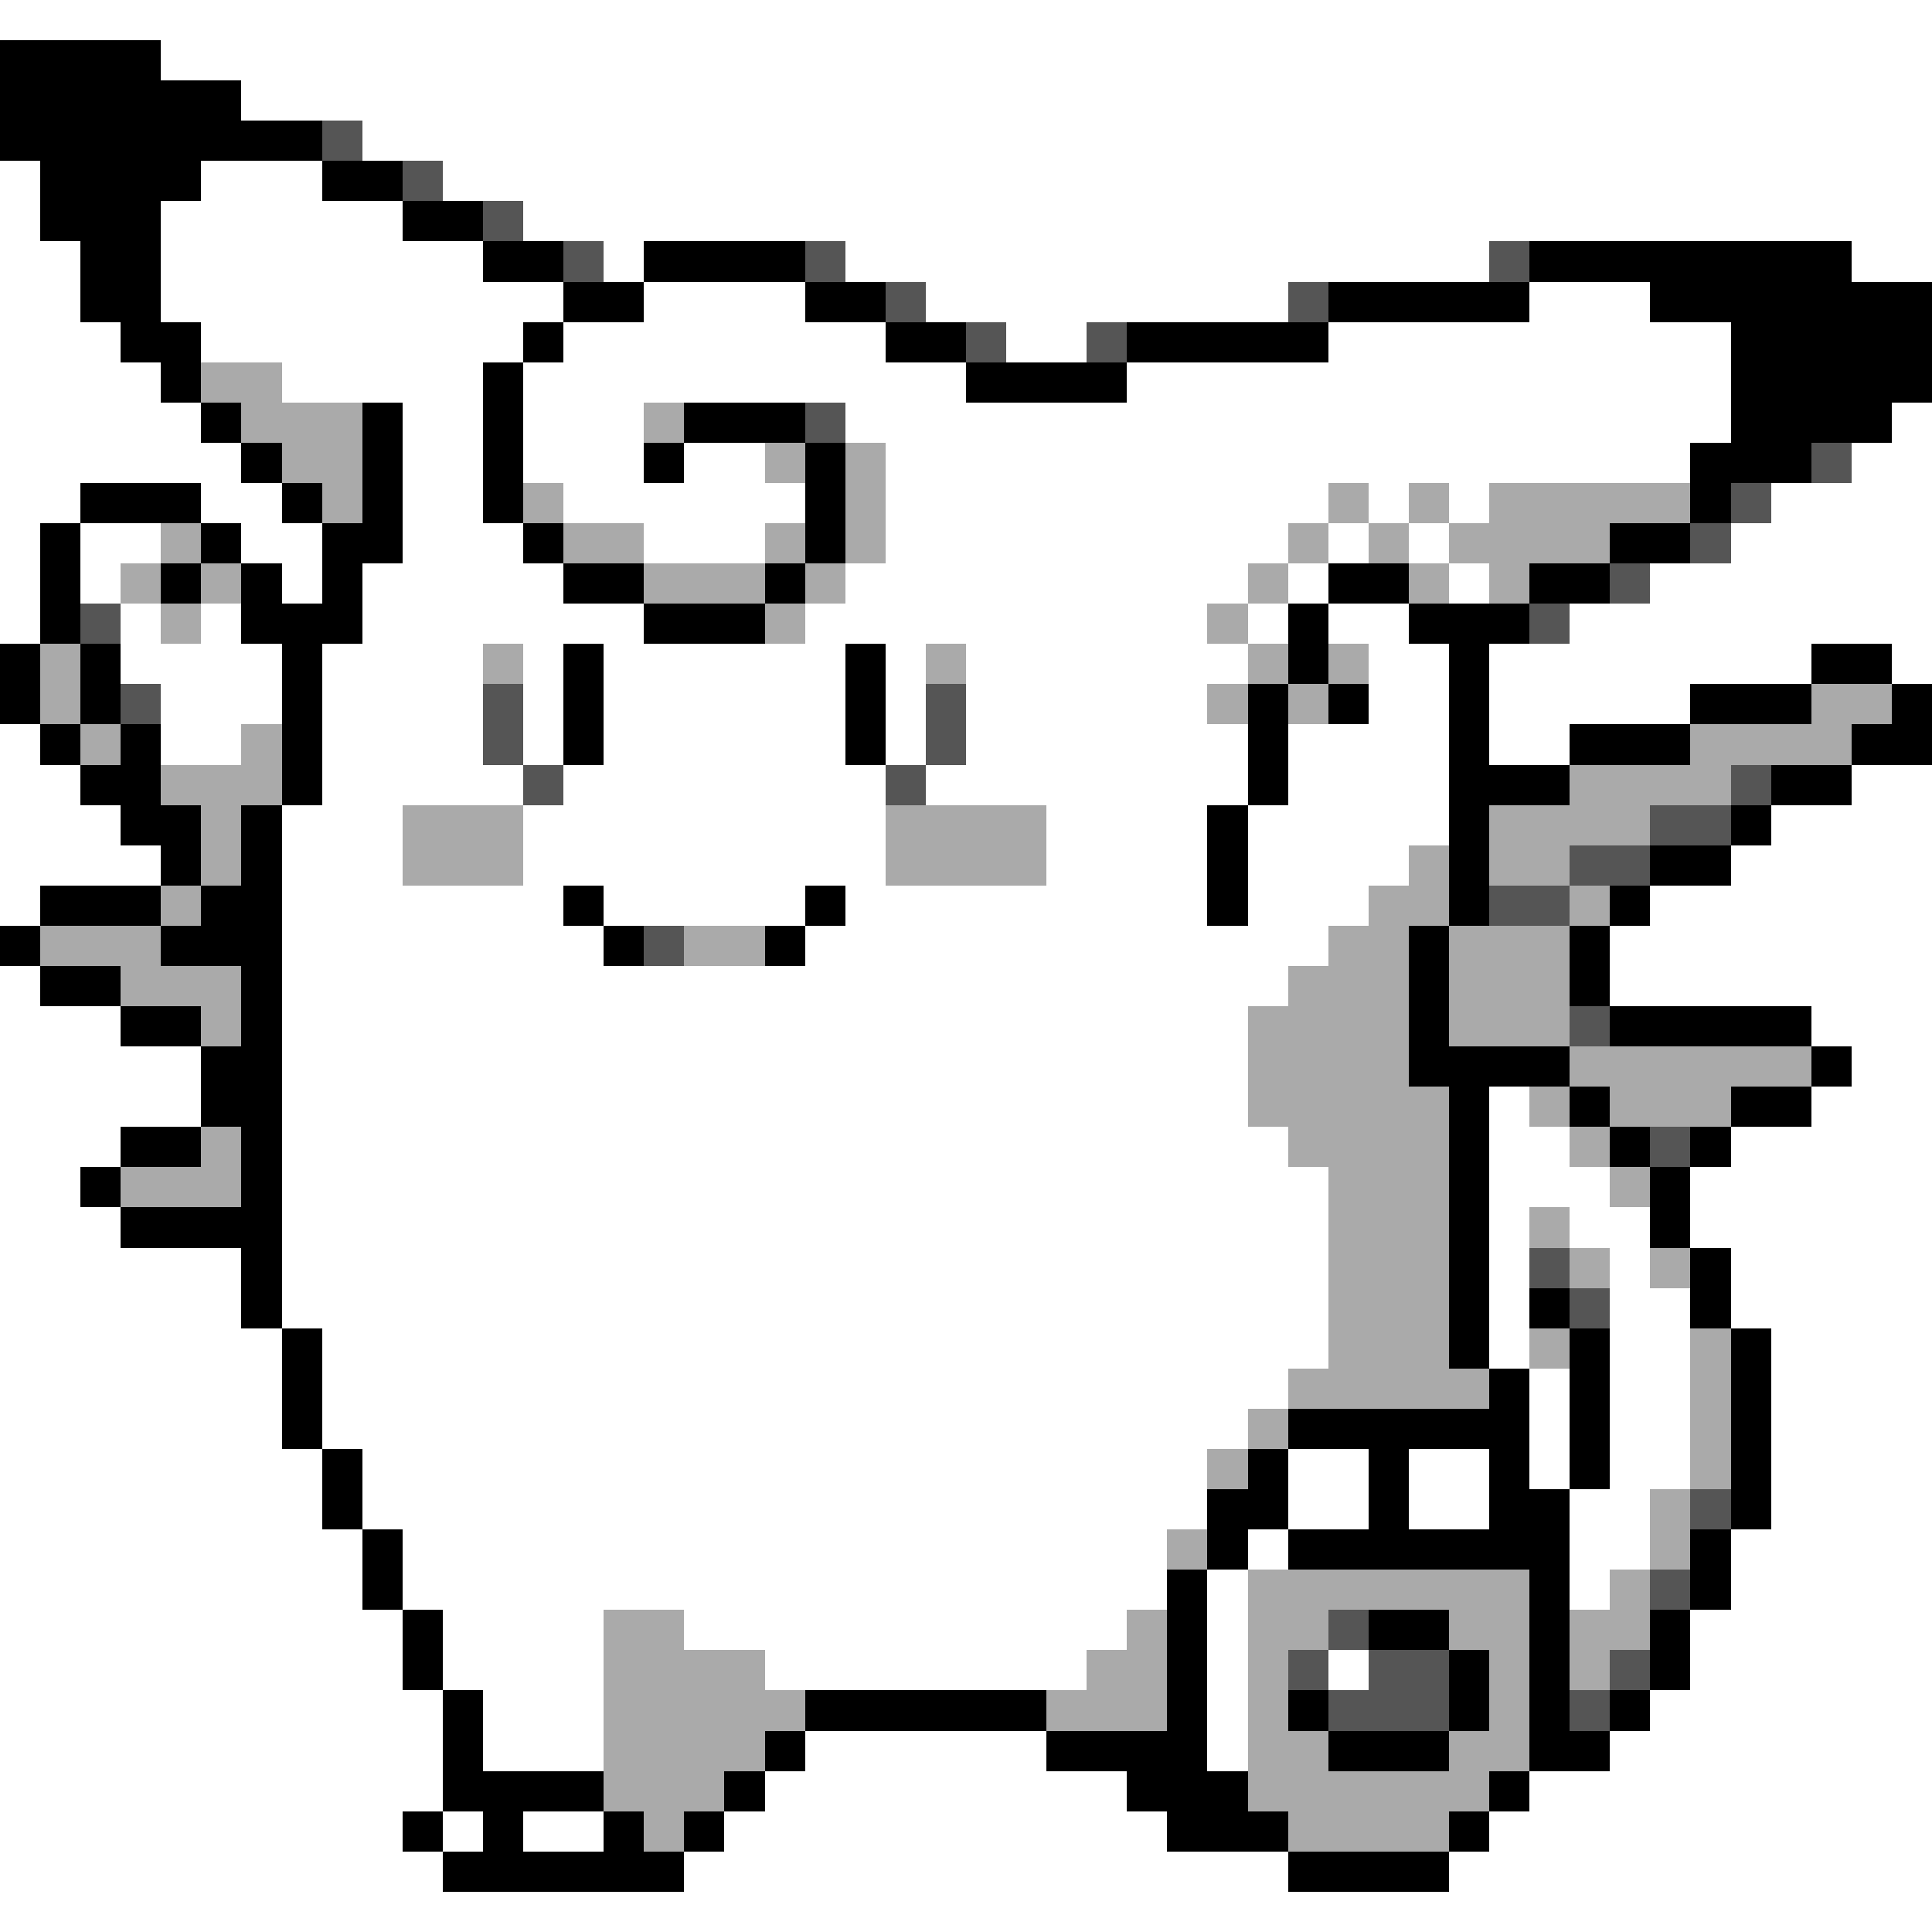 <svg xmlns="http://www.w3.org/2000/svg" viewBox="0 -0.5 48 48" shape-rendering="crispEdges">
<rect x="0" y="-0.5" width="48" height="48" fill="#808080" stroke="none"/>
<path stroke="#ffffff" d="M0 0h48M4 1h44M6 2h42M9 3h39M0 4h1M5 4h3M11 4h37M0 5h1M4 5h6M13 5h35M0 6h2M4 6h8M15 6h1M21 6h16M46 6h2M0 7h2M4 7h10M16 7h4M23 7h9M38 7h3M0 8h3M5 8h8M14 8h8M25 8h2M33 8h10M0 9h4M7 9h5M13 9h11M28 9h15M0 10h5M10 10h2M13 10h3M21 10h22M47 10h1M0 11h6M10 11h2M13 11h3M17 11h2M22 11h20M46 11h2M0 12h2M5 12h2M10 12h2M14 12h6M22 12h11M34 12h1M36 12h1M44 12h4M0 13h1M2 13h2M6 13h2M10 13h3M16 13h3M22 13h10M33 13h1M35 13h1M43 13h5M0 14h1M2 14h1M7 14h1M9 14h5M21 14h10M32 14h1M36 14h1M41 14h7M0 15h1M3 15h1M5 15h1M9 15h7M20 15h10M31 15h1M33 15h2M39 15h9M3 16h4M8 16h4M13 16h1M15 16h6M22 16h1M24 16h7M34 16h2M37 16h8M47 16h1M4 17h3M8 17h4M13 17h1M15 17h6M22 17h1M24 17h6M34 17h2M37 17h5M0 18h1M4 18h2M8 18h4M13 18h1M15 18h6M22 18h1M24 18h7M32 18h4M37 18h2M0 19h2M8 19h5M14 19h8M23 19h8M32 19h4M46 19h2M0 20h3M7 20h3M13 20h9M26 20h4M31 20h5M44 20h4M0 21h4M7 21h3M13 21h9M26 21h4M31 21h4M43 21h5M0 22h1M7 22h7M15 22h5M21 22h9M31 22h3M41 22h7M7 23h8M20 23h13M40 23h8M0 24h1M7 24h25M40 24h8M0 25h3M7 25h24M45 25h3M0 26h5M7 26h24M46 26h2M0 27h5M7 27h24M37 27h1M45 27h3M0 28h3M7 28h25M37 28h2M43 28h5M0 29h2M7 29h26M37 29h3M42 29h6M0 30h3M7 30h26M37 30h1M39 30h2M42 30h6M0 31h6M7 31h26M37 31h1M40 31h1M43 31h5M0 32h6M7 32h26M37 32h1M40 32h2M43 32h5M0 33h7M8 33h25M37 33h1M40 33h2M44 33h4M0 34h7M8 34h24M38 34h1M40 34h2M44 34h4M0 35h7M8 35h23M38 35h1M40 35h2M44 35h4M0 36h8M9 36h21M32 36h2M35 36h2M38 36h1M40 36h2M44 36h4M0 37h8M9 37h21M32 37h2M35 37h2M39 37h2M44 37h4M0 38h9M10 38h19M31 38h1M39 38h2M43 38h5M0 39h9M10 39h19M30 39h1M39 39h1M43 39h5M0 40h10M11 40h4M17 40h11M30 40h1M42 40h6M0 41h10M11 41h4M19 41h8M30 41h1M33 41h1M42 41h6M0 42h11M12 42h3M30 42h1M41 42h7M0 43h11M12 43h3M20 43h6M30 43h1M40 43h8M0 44h11M19 44h9M38 44h10M0 45h10M11 45h1M13 45h2M18 45h11M37 45h11M0 46h11M17 46h15M36 46h12M0 47h48" />
<path stroke="#000000" d="M0 1h4M0 2h6M0 3h8M1 4h4M8 4h2M1 5h3M10 5h2M2 6h2M12 6h2M16 6h4M38 6h8M2 7h2M14 7h2M20 7h2M33 7h5M41 7h7M3 8h2M13 8h1M22 8h2M28 8h5M43 8h5M4 9h1M12 9h1M24 9h4M43 9h5M5 10h1M9 10h1M12 10h1M17 10h3M43 10h4M6 11h1M9 11h1M12 11h1M16 11h1M20 11h1M42 11h3M2 12h3M7 12h1M9 12h1M12 12h1M20 12h1M42 12h1M1 13h1M5 13h1M8 13h2M13 13h1M20 13h1M40 13h2M1 14h1M4 14h1M6 14h1M8 14h1M14 14h2M19 14h1M33 14h2M38 14h2M1 15h1M6 15h3M16 15h3M32 15h1M35 15h3M0 16h1M2 16h1M7 16h1M14 16h1M21 16h1M32 16h1M36 16h1M45 16h2M0 17h1M2 17h1M7 17h1M14 17h1M21 17h1M31 17h1M33 17h1M36 17h1M42 17h3M47 17h1M1 18h1M3 18h1M7 18h1M14 18h1M21 18h1M31 18h1M36 18h1M39 18h3M46 18h2M2 19h2M7 19h1M31 19h1M36 19h3M44 19h2M3 20h2M6 20h1M30 20h1M36 20h1M43 20h1M4 21h1M6 21h1M30 21h1M36 21h1M41 21h2M1 22h3M5 22h2M14 22h1M20 22h1M30 22h1M36 22h1M40 22h1M0 23h1M4 23h3M15 23h1M19 23h1M35 23h1M39 23h1M1 24h2M6 24h1M35 24h1M39 24h1M3 25h2M6 25h1M35 25h1M40 25h5M5 26h2M35 26h4M45 26h1M5 27h2M36 27h1M39 27h1M43 27h2M3 28h2M6 28h1M36 28h1M40 28h1M42 28h1M2 29h1M6 29h1M36 29h1M41 29h1M3 30h4M36 30h1M41 30h1M6 31h1M36 31h1M42 31h1M6 32h1M36 32h1M38 32h1M42 32h1M7 33h1M36 33h1M39 33h1M43 33h1M7 34h1M37 34h1M39 34h1M43 34h1M7 35h1M32 35h6M39 35h1M43 35h1M8 36h1M31 36h1M34 36h1M37 36h1M39 36h1M43 36h1M8 37h1M30 37h2M34 37h1M37 37h2M43 37h1M9 38h1M30 38h1M32 38h7M42 38h1M9 39h1M29 39h1M38 39h1M42 39h1M10 40h1M29 40h1M34 40h2M38 40h1M41 40h1M10 41h1M29 41h1M36 41h1M38 41h1M41 41h1M11 42h1M20 42h6M29 42h1M32 42h1M36 42h1M38 42h1M40 42h1M11 43h1M19 43h1M26 43h4M33 43h3M38 43h2M11 44h4M18 44h1M28 44h3M37 44h1M10 45h1M12 45h1M15 45h1M17 45h1M29 45h3M36 45h1M11 46h6M32 46h4" />
<path stroke="#555555" d="M8 3h1M10 4h1M12 5h1M14 6h1M20 6h1M37 6h1M22 7h1M32 7h1M24 8h1M27 8h1M20 10h1M45 11h1M43 12h1M42 13h1M40 14h1M2 15h1M38 15h1M3 17h1M12 17h1M23 17h1M12 18h1M23 18h1M13 19h1M22 19h1M43 19h1M41 20h2M39 21h2M37 22h2M16 23h1M39 25h1M41 28h1M38 31h1M39 32h1M42 37h1M41 39h1M33 40h1M32 41h1M34 41h2M40 41h1M33 42h3M39 42h1" />
<path stroke="#aaaaaa" d="M5 9h2M6 10h3M16 10h1M7 11h2M19 11h1M21 11h1M8 12h1M13 12h1M21 12h1M33 12h1M35 12h1M37 12h5M4 13h1M14 13h2M19 13h1M21 13h1M32 13h1M34 13h1M36 13h4M3 14h1M5 14h1M16 14h3M20 14h1M31 14h1M35 14h1M37 14h1M4 15h1M19 15h1M30 15h1M1 16h1M12 16h1M23 16h1M31 16h1M33 16h1M1 17h1M30 17h1M32 17h1M45 17h2M2 18h1M6 18h1M42 18h4M4 19h3M39 19h4M5 20h1M10 20h3M22 20h4M37 20h4M5 21h1M10 21h3M22 21h4M35 21h1M37 21h2M4 22h1M34 22h2M39 22h1M1 23h3M17 23h2M33 23h2M36 23h3M3 24h3M32 24h3M36 24h3M5 25h1M31 25h4M36 25h3M31 26h4M39 26h6M31 27h5M38 27h1M40 27h3M5 28h1M32 28h4M39 28h1M3 29h3M33 29h3M40 29h1M33 30h3M38 30h1M33 31h3M39 31h1M41 31h1M33 32h3M33 33h3M38 33h1M42 33h1M32 34h5M42 34h1M31 35h1M42 35h1M30 36h1M42 36h1M41 37h1M29 38h1M41 38h1M31 39h7M40 39h1M15 40h2M28 40h1M31 40h2M36 40h2M39 40h2M15 41h4M27 41h2M31 41h1M37 41h1M39 41h1M15 42h5M26 42h3M31 42h1M37 42h1M15 43h4M31 43h2M36 43h2M15 44h3M31 44h6M16 45h1M32 45h4" />
</svg>